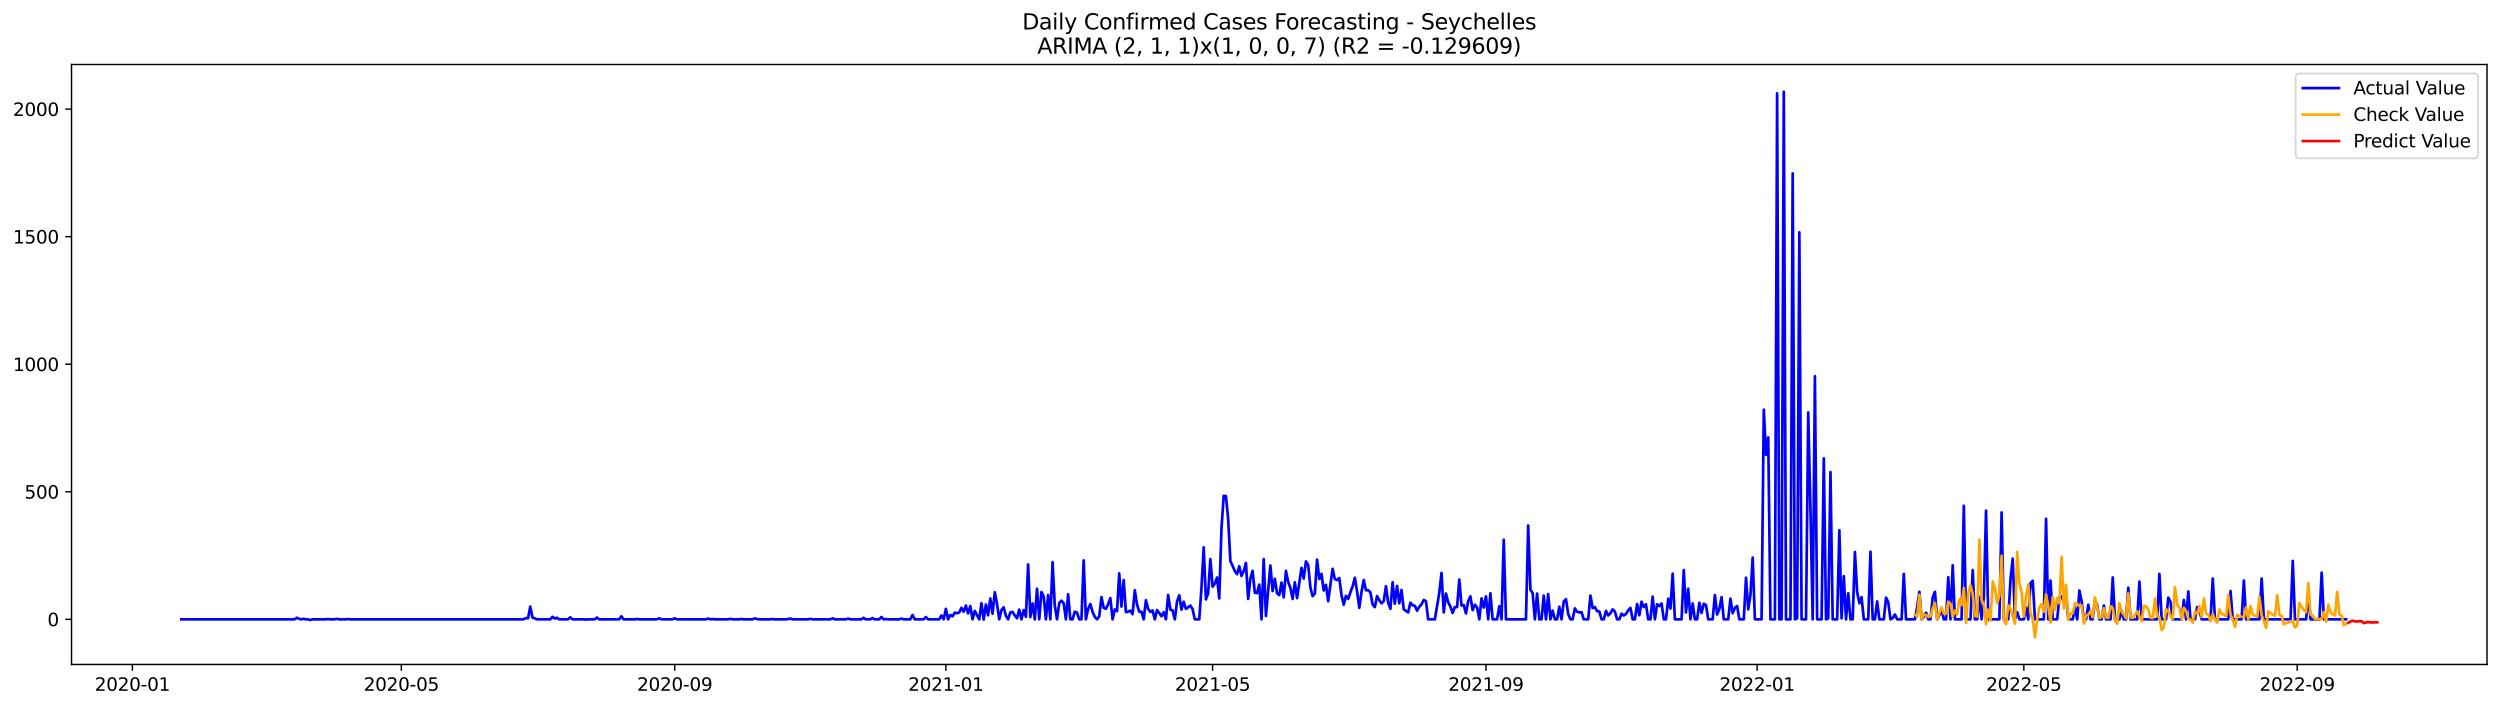 <?xml version="1.0" encoding="utf-8" standalone="no"?>
<!DOCTYPE svg PUBLIC "-//W3C//DTD SVG 1.1//EN"
  "http://www.w3.org/Graphics/SVG/1.1/DTD/svg11.dtd">
<svg xmlns:xlink="http://www.w3.org/1999/xlink" width="1386.05pt" height="392.274pt" viewBox="0 0 1386.05 392.274" xmlns="http://www.w3.org/2000/svg" version="1.1">
 <defs>
  <style type="text/css">*{stroke-linejoin: round; stroke-linecap: butt}</style>
 </defs>
 <g id="figure_1">
  <g id="patch_1">
   <path d="M 0 392.274 
L 1386.05 392.274 
L 1386.05 0 
L 0 0 
z
" style="fill: #ffffff"/>
  </g>
  <g id="axes_1">
   <g id="patch_2">
    <path d="M 39.65 368.396 
L 1378.85 368.396 
L 1378.85 35.755 
L 39.65 35.755 
z
" style="fill: #ffffff"/>
   </g>
   <g id="matplotlib.axis_1">
    <g id="xtick_1">
     <g id="line2d_1">
      <defs>
       <path id="m74f58ee6ff" d="M 0 0 
L 0 3.5 
" style="stroke: #000000; stroke-width: 0.8"/>
      </defs>
      <g>
       <use xlink:href="#m74f58ee6ff" x="73.413" y="368.396" style="stroke: #000000; stroke-width: 0.8"/>
      </g>
     </g>
     <g id="text_1">
      <!-- 2020-01 -->
      <g transform="translate(52.522 382.994)scale(0.1 -0.1)">
       <defs>
        <path id="DejaVuSans-32" d="M 1228 531 
L 3431 531 
L 3431 0 
L 469 0 
L 469 531 
Q 828 903 1448 1529 
Q 2069 2156 2228 2338 
Q 2531 2678 2651 2914 
Q 2772 3150 2772 3378 
Q 2772 3750 2511 3984 
Q 2250 4219 1831 4219 
Q 1534 4219 1204 4116 
Q 875 4013 500 3803 
L 500 4441 
Q 881 4594 1212 4672 
Q 1544 4750 1819 4750 
Q 2544 4750 2975 4387 
Q 3406 4025 3406 3419 
Q 3406 3131 3298 2873 
Q 3191 2616 2906 2266 
Q 2828 2175 2409 1742 
Q 1991 1309 1228 531 
z
" transform="scale(0.016)"/>
        <path id="DejaVuSans-30" d="M 2034 4250 
Q 1547 4250 1301 3770 
Q 1056 3291 1056 2328 
Q 1056 1369 1301 889 
Q 1547 409 2034 409 
Q 2525 409 2770 889 
Q 3016 1369 3016 2328 
Q 3016 3291 2770 3770 
Q 2525 4250 2034 4250 
z
M 2034 4750 
Q 2819 4750 3233 4129 
Q 3647 3509 3647 2328 
Q 3647 1150 3233 529 
Q 2819 -91 2034 -91 
Q 1250 -91 836 529 
Q 422 1150 422 2328 
Q 422 3509 836 4129 
Q 1250 4750 2034 4750 
z
" transform="scale(0.016)"/>
        <path id="DejaVuSans-2d" d="M 313 2009 
L 1997 2009 
L 1997 1497 
L 313 1497 
L 313 2009 
z
" transform="scale(0.016)"/>
        <path id="DejaVuSans-31" d="M 794 531 
L 1825 531 
L 1825 4091 
L 703 3866 
L 703 4441 
L 1819 4666 
L 2450 4666 
L 2450 531 
L 3481 531 
L 3481 0 
L 794 0 
L 794 531 
z
" transform="scale(0.016)"/>
       </defs>
       <use xlink:href="#DejaVuSans-32"/>
       <use xlink:href="#DejaVuSans-30" x="63.623"/>
       <use xlink:href="#DejaVuSans-32" x="127.246"/>
       <use xlink:href="#DejaVuSans-30" x="190.869"/>
       <use xlink:href="#DejaVuSans-2d" x="254.492"/>
       <use xlink:href="#DejaVuSans-30" x="290.576"/>
       <use xlink:href="#DejaVuSans-31" x="354.199"/>
      </g>
     </g>
    </g>
    <g id="xtick_2">
     <g id="line2d_2">
      <g>
       <use xlink:href="#m74f58ee6ff" x="222.515" y="368.396" style="stroke: #000000; stroke-width: 0.8"/>
      </g>
     </g>
     <g id="text_2">
      <!-- 2020-05 -->
      <g transform="translate(201.623 382.994)scale(0.1 -0.1)">
       <defs>
        <path id="DejaVuSans-35" d="M 691 4666 
L 3169 4666 
L 3169 4134 
L 1269 4134 
L 1269 2991 
Q 1406 3038 1543 3061 
Q 1681 3084 1819 3084 
Q 2600 3084 3056 2656 
Q 3513 2228 3513 1497 
Q 3513 744 3044 326 
Q 2575 -91 1722 -91 
Q 1428 -91 1123 -41 
Q 819 9 494 109 
L 494 744 
Q 775 591 1075 516 
Q 1375 441 1709 441 
Q 2250 441 2565 725 
Q 2881 1009 2881 1497 
Q 2881 1984 2565 2268 
Q 2250 2553 1709 2553 
Q 1456 2553 1204 2497 
Q 953 2441 691 2322 
L 691 4666 
z
" transform="scale(0.016)"/>
       </defs>
       <use xlink:href="#DejaVuSans-32"/>
       <use xlink:href="#DejaVuSans-30" x="63.623"/>
       <use xlink:href="#DejaVuSans-32" x="127.246"/>
       <use xlink:href="#DejaVuSans-30" x="190.869"/>
       <use xlink:href="#DejaVuSans-2d" x="254.492"/>
       <use xlink:href="#DejaVuSans-30" x="290.576"/>
       <use xlink:href="#DejaVuSans-35" x="354.199"/>
      </g>
     </g>
    </g>
    <g id="xtick_3">
     <g id="line2d_3">
      <g>
       <use xlink:href="#m74f58ee6ff" x="374.08" y="368.396" style="stroke: #000000; stroke-width: 0.8"/>
      </g>
     </g>
     <g id="text_3">
      <!-- 2020-09 -->
      <g transform="translate(353.189 382.994)scale(0.1 -0.1)">
       <defs>
        <path id="DejaVuSans-39" d="M 703 97 
L 703 672 
Q 941 559 1184 500 
Q 1428 441 1663 441 
Q 2288 441 2617 861 
Q 2947 1281 2994 2138 
Q 2813 1869 2534 1725 
Q 2256 1581 1919 1581 
Q 1219 1581 811 2004 
Q 403 2428 403 3163 
Q 403 3881 828 4315 
Q 1253 4750 1959 4750 
Q 2769 4750 3195 4129 
Q 3622 3509 3622 2328 
Q 3622 1225 3098 567 
Q 2575 -91 1691 -91 
Q 1453 -91 1209 -44 
Q 966 3 703 97 
z
M 1959 2075 
Q 2384 2075 2632 2365 
Q 2881 2656 2881 3163 
Q 2881 3666 2632 3958 
Q 2384 4250 1959 4250 
Q 1534 4250 1286 3958 
Q 1038 3666 1038 3163 
Q 1038 2656 1286 2365 
Q 1534 2075 1959 2075 
z
" transform="scale(0.016)"/>
       </defs>
       <use xlink:href="#DejaVuSans-32"/>
       <use xlink:href="#DejaVuSans-30" x="63.623"/>
       <use xlink:href="#DejaVuSans-32" x="127.246"/>
       <use xlink:href="#DejaVuSans-30" x="190.869"/>
       <use xlink:href="#DejaVuSans-2d" x="254.492"/>
       <use xlink:href="#DejaVuSans-30" x="290.576"/>
       <use xlink:href="#DejaVuSans-39" x="354.199"/>
      </g>
     </g>
    </g>
    <g id="xtick_4">
     <g id="line2d_4">
      <g>
       <use xlink:href="#m74f58ee6ff" x="524.414" y="368.396" style="stroke: #000000; stroke-width: 0.8"/>
      </g>
     </g>
     <g id="text_4">
      <!-- 2021-01 -->
      <g transform="translate(503.522 382.994)scale(0.1 -0.1)">
       <use xlink:href="#DejaVuSans-32"/>
       <use xlink:href="#DejaVuSans-30" x="63.623"/>
       <use xlink:href="#DejaVuSans-32" x="127.246"/>
       <use xlink:href="#DejaVuSans-31" x="190.869"/>
       <use xlink:href="#DejaVuSans-2d" x="254.492"/>
       <use xlink:href="#DejaVuSans-30" x="290.576"/>
       <use xlink:href="#DejaVuSans-31" x="354.199"/>
      </g>
     </g>
    </g>
    <g id="xtick_5">
     <g id="line2d_5">
      <g>
       <use xlink:href="#m74f58ee6ff" x="672.283" y="368.396" style="stroke: #000000; stroke-width: 0.8"/>
      </g>
     </g>
     <g id="text_5">
      <!-- 2021-05 -->
      <g transform="translate(651.391 382.994)scale(0.1 -0.1)">
       <use xlink:href="#DejaVuSans-32"/>
       <use xlink:href="#DejaVuSans-30" x="63.623"/>
       <use xlink:href="#DejaVuSans-32" x="127.246"/>
       <use xlink:href="#DejaVuSans-31" x="190.869"/>
       <use xlink:href="#DejaVuSans-2d" x="254.492"/>
       <use xlink:href="#DejaVuSans-30" x="290.576"/>
       <use xlink:href="#DejaVuSans-35" x="354.199"/>
      </g>
     </g>
    </g>
    <g id="xtick_6">
     <g id="line2d_6">
      <g>
       <use xlink:href="#m74f58ee6ff" x="823.848" y="368.396" style="stroke: #000000; stroke-width: 0.8"/>
      </g>
     </g>
     <g id="text_6">
      <!-- 2021-09 -->
      <g transform="translate(802.957 382.994)scale(0.1 -0.1)">
       <use xlink:href="#DejaVuSans-32"/>
       <use xlink:href="#DejaVuSans-30" x="63.623"/>
       <use xlink:href="#DejaVuSans-32" x="127.246"/>
       <use xlink:href="#DejaVuSans-31" x="190.869"/>
       <use xlink:href="#DejaVuSans-2d" x="254.492"/>
       <use xlink:href="#DejaVuSans-30" x="290.576"/>
       <use xlink:href="#DejaVuSans-39" x="354.199"/>
      </g>
     </g>
    </g>
    <g id="xtick_7">
     <g id="line2d_7">
      <g>
       <use xlink:href="#m74f58ee6ff" x="974.182" y="368.396" style="stroke: #000000; stroke-width: 0.8"/>
      </g>
     </g>
     <g id="text_7">
      <!-- 2022-01 -->
      <g transform="translate(953.291 382.994)scale(0.1 -0.1)">
       <use xlink:href="#DejaVuSans-32"/>
       <use xlink:href="#DejaVuSans-30" x="63.623"/>
       <use xlink:href="#DejaVuSans-32" x="127.246"/>
       <use xlink:href="#DejaVuSans-32" x="190.869"/>
       <use xlink:href="#DejaVuSans-2d" x="254.492"/>
       <use xlink:href="#DejaVuSans-30" x="290.576"/>
       <use xlink:href="#DejaVuSans-31" x="354.199"/>
      </g>
     </g>
    </g>
    <g id="xtick_8">
     <g id="line2d_8">
      <g>
       <use xlink:href="#m74f58ee6ff" x="1122.051" y="368.396" style="stroke: #000000; stroke-width: 0.8"/>
      </g>
     </g>
     <g id="text_8">
      <!-- 2022-05 -->
      <g transform="translate(1101.159 382.994)scale(0.1 -0.1)">
       <use xlink:href="#DejaVuSans-32"/>
       <use xlink:href="#DejaVuSans-30" x="63.623"/>
       <use xlink:href="#DejaVuSans-32" x="127.246"/>
       <use xlink:href="#DejaVuSans-32" x="190.869"/>
       <use xlink:href="#DejaVuSans-2d" x="254.492"/>
       <use xlink:href="#DejaVuSans-30" x="290.576"/>
       <use xlink:href="#DejaVuSans-35" x="354.199"/>
      </g>
     </g>
    </g>
    <g id="xtick_9">
     <g id="line2d_9">
      <g>
       <use xlink:href="#m74f58ee6ff" x="1273.617" y="368.396" style="stroke: #000000; stroke-width: 0.8"/>
      </g>
     </g>
     <g id="text_9">
      <!-- 2022-09 -->
      <g transform="translate(1252.725 382.994)scale(0.1 -0.1)">
       <use xlink:href="#DejaVuSans-32"/>
       <use xlink:href="#DejaVuSans-30" x="63.623"/>
       <use xlink:href="#DejaVuSans-32" x="127.246"/>
       <use xlink:href="#DejaVuSans-32" x="190.869"/>
       <use xlink:href="#DejaVuSans-2d" x="254.492"/>
       <use xlink:href="#DejaVuSans-30" x="290.576"/>
       <use xlink:href="#DejaVuSans-39" x="354.199"/>
      </g>
     </g>
    </g>
   </g>
   <g id="matplotlib.axis_2">
    <g id="ytick_1">
     <g id="line2d_10">
      <defs>
       <path id="mcaf161ff73" d="M 0 0 
L -3.5 0 
" style="stroke: #000000; stroke-width: 0.8"/>
      </defs>
      <g>
       <use xlink:href="#mcaf161ff73" x="39.65" y="343.364" style="stroke: #000000; stroke-width: 0.8"/>
      </g>
     </g>
     <g id="text_10">
      <!-- 0 -->
      <g transform="translate(26.288 347.163)scale(0.1 -0.1)">
       <use xlink:href="#DejaVuSans-30"/>
      </g>
     </g>
    </g>
    <g id="ytick_2">
     <g id="line2d_11">
      <g>
       <use xlink:href="#mcaf161ff73" x="39.65" y="272.646" style="stroke: #000000; stroke-width: 0.8"/>
      </g>
     </g>
     <g id="text_11">
      <!-- 500 -->
      <g transform="translate(13.562 276.445)scale(0.1 -0.1)">
       <use xlink:href="#DejaVuSans-35"/>
       <use xlink:href="#DejaVuSans-30" x="63.623"/>
       <use xlink:href="#DejaVuSans-30" x="127.246"/>
      </g>
     </g>
    </g>
    <g id="ytick_3">
     <g id="line2d_12">
      <g>
       <use xlink:href="#mcaf161ff73" x="39.65" y="201.928" style="stroke: #000000; stroke-width: 0.8"/>
      </g>
     </g>
     <g id="text_12">
      <!-- 1000 -->
      <g transform="translate(7.2 205.728)scale(0.1 -0.1)">
       <use xlink:href="#DejaVuSans-31"/>
       <use xlink:href="#DejaVuSans-30" x="63.623"/>
       <use xlink:href="#DejaVuSans-30" x="127.246"/>
       <use xlink:href="#DejaVuSans-30" x="190.869"/>
      </g>
     </g>
    </g>
    <g id="ytick_4">
     <g id="line2d_13">
      <g>
       <use xlink:href="#mcaf161ff73" x="39.65" y="131.211" style="stroke: #000000; stroke-width: 0.8"/>
      </g>
     </g>
     <g id="text_13">
      <!-- 1500 -->
      <g transform="translate(7.2 135.01)scale(0.1 -0.1)">
       <use xlink:href="#DejaVuSans-31"/>
       <use xlink:href="#DejaVuSans-35" x="63.623"/>
       <use xlink:href="#DejaVuSans-30" x="127.246"/>
       <use xlink:href="#DejaVuSans-30" x="190.869"/>
      </g>
     </g>
    </g>
    <g id="ytick_5">
     <g id="line2d_14">
      <g>
       <use xlink:href="#mcaf161ff73" x="39.65" y="60.493" style="stroke: #000000; stroke-width: 0.8"/>
      </g>
     </g>
     <g id="text_14">
      <!-- 2000 -->
      <g transform="translate(7.2 64.292)scale(0.1 -0.1)">
       <use xlink:href="#DejaVuSans-32"/>
       <use xlink:href="#DejaVuSans-30" x="63.623"/>
       <use xlink:href="#DejaVuSans-30" x="127.246"/>
       <use xlink:href="#DejaVuSans-30" x="190.869"/>
      </g>
     </g>
    </g>
   </g>
   <g id="line2d_15">
    <path d="M 100.523 343.364 
L 163.367 343.364 
L 164.599 342.515 
L 165.832 343.081 
L 167.064 343.364 
L 168.296 343.081 
L 169.528 343.364 
L 170.76 343.364 
L 171.993 343.788 
L 173.225 343.364 
L 180.618 343.364 
L 181.851 343.222 
L 183.083 343.364 
L 185.547 343.364 
L 186.78 343.081 
L 188.012 343.364 
L 191.709 343.364 
L 192.941 343.222 
L 194.173 343.364 
L 290.288 343.364 
L 291.52 342.656 
L 292.752 342.798 
L 293.985 336.292 
L 295.217 342.374 
L 296.449 342.798 
L 297.681 343.364 
L 305.075 343.364 
L 306.307 341.949 
L 307.539 342.939 
L 308.772 342.515 
L 310.004 343.364 
L 314.933 343.364 
L 316.165 342.232 
L 317.397 343.364 
L 323.558 343.364 
L 324.791 343.505 
L 326.023 343.364 
L 329.72 343.364 
L 330.952 342.374 
L 332.184 343.364 
L 343.274 343.364 
L 344.507 341.666 
L 345.739 343.364 
L 351.9 343.364 
L 353.132 343.222 
L 354.364 343.364 
L 364.222 343.364 
L 365.455 342.798 
L 366.687 343.364 
L 372.848 343.364 
L 374.08 342.798 
L 375.313 343.364 
L 391.332 343.364 
L 392.564 342.939 
L 393.796 343.364 
L 395.028 343.222 
L 396.261 343.364 
L 403.654 343.364 
L 404.886 343.081 
L 406.119 343.364 
L 409.815 343.364 
L 411.048 343.222 
L 412.28 343.364 
L 417.209 343.364 
L 418.441 342.798 
L 419.673 343.222 
L 420.906 343.364 
L 427.067 343.364 
L 428.299 343.222 
L 429.531 343.364 
L 435.692 343.364 
L 436.925 343.222 
L 438.157 342.939 
L 439.389 343.364 
L 448.015 343.364 
L 449.247 343.081 
L 450.479 343.364 
L 460.337 343.364 
L 461.569 342.798 
L 462.802 343.364 
L 468.963 343.364 
L 470.195 342.939 
L 471.427 343.364 
L 477.589 343.364 
L 478.821 342.515 
L 480.053 343.364 
L 482.518 343.364 
L 483.75 342.656 
L 484.982 343.364 
L 487.447 343.364 
L 488.679 342.091 
L 489.911 343.364 
L 491.143 343.222 
L 492.376 343.364 
L 498.537 343.364 
L 499.769 342.939 
L 501.001 343.364 
L 504.698 343.364 
L 505.93 340.959 
L 507.162 343.364 
L 512.091 343.364 
L 513.324 342.091 
L 514.556 343.364 
L 520.717 343.364 
L 521.949 341.242 
L 523.182 343.364 
L 524.414 337.565 
L 525.646 343.364 
L 526.878 340.959 
L 528.111 341.666 
L 529.343 339.686 
L 530.575 339.969 
L 531.807 339.545 
L 533.039 336.999 
L 534.272 339.121 
L 535.504 335.726 
L 536.736 340.111 
L 537.968 336.009 
L 539.201 343.364 
L 540.433 338.696 
L 542.897 343.364 
L 544.13 334.453 
L 545.362 343.505 
L 546.594 335.16 
L 547.826 341.101 
L 549.059 331.766 
L 550.291 340.252 
L 551.523 328.371 
L 552.755 334.736 
L 553.988 343.364 
L 555.22 338.272 
L 556.452 336.716 
L 557.684 341.384 
L 558.917 343.364 
L 560.149 339.545 
L 561.381 339.262 
L 562.613 341.242 
L 563.846 342.798 
L 565.078 337.989 
L 566.31 343.364 
L 567.542 338.272 
L 568.774 341.949 
L 570.007 312.955 
L 571.239 342.091 
L 572.471 334.595 
L 573.703 343.364 
L 574.936 326.391 
L 576.168 343.364 
L 577.4 328.23 
L 578.632 330.634 
L 579.865 343.364 
L 581.097 329.927 
L 582.329 343.364 
L 583.561 311.682 
L 584.794 335.868 
L 586.026 343.364 
L 587.258 334.312 
L 588.49 333.039 
L 589.723 334.453 
L 590.955 343.364 
L 592.187 329.503 
L 593.419 343.364 
L 594.652 343.364 
L 595.884 339.121 
L 597.116 339.686 
L 598.348 343.364 
L 599.581 343.364 
L 600.813 310.692 
L 602.045 343.364 
L 603.277 337.565 
L 604.509 334.877 
L 605.742 339.262 
L 606.974 341.949 
L 608.206 343.364 
L 609.438 341.808 
L 610.671 331.059 
L 611.903 336.999 
L 613.135 337.565 
L 614.367 335.019 
L 615.6 331.624 
L 616.832 343.364 
L 618.064 337.848 
L 619.296 338.838 
L 620.529 317.905 
L 621.761 336.292 
L 622.993 321.583 
L 624.225 339.403 
L 625.458 339.121 
L 626.69 338.555 
L 627.922 340.535 
L 629.154 327.24 
L 630.387 335.16 
L 631.619 339.121 
L 632.851 339.121 
L 634.083 343.364 
L 635.316 332.756 
L 636.548 337.565 
L 637.78 339.262 
L 639.012 338.413 
L 640.244 343.364 
L 641.477 338.272 
L 642.709 339.828 
L 643.941 341.666 
L 645.173 339.403 
L 646.406 343.364 
L 647.638 329.927 
L 648.87 337.989 
L 650.102 338.413 
L 651.335 343.364 
L 652.567 333.463 
L 653.799 330.069 
L 655.031 337.989 
L 656.264 333.605 
L 657.496 337.565 
L 658.728 336.716 
L 659.96 335.726 
L 661.193 337.706 
L 662.425 343.364 
L 664.889 343.364 
L 666.122 325.826 
L 667.354 303.479 
L 668.586 332.332 
L 669.818 328.937 
L 671.051 309.985 
L 672.283 325.26 
L 673.515 323.563 
L 674.747 320.168 
L 675.979 331.766 
L 677.212 293.013 
L 678.444 274.909 
L 679.676 275.05 
L 680.908 287.638 
L 682.141 311.116 
L 683.373 313.662 
L 684.605 316.632 
L 685.837 318.33 
L 687.07 313.945 
L 688.302 319.32 
L 689.534 316.632 
L 690.766 312.106 
L 691.999 332.049 
L 693.231 320.875 
L 694.463 316.491 
L 695.695 328.654 
L 696.928 328.796 
L 698.16 324.128 
L 699.392 343.364 
L 700.624 309.985 
L 701.857 341.525 
L 704.321 313.521 
L 705.553 327.664 
L 706.786 320.875 
L 708.018 328.937 
L 709.25 329.927 
L 710.482 322.997 
L 711.714 331.2 
L 712.947 316.491 
L 714.179 322.573 
L 715.411 325.967 
L 716.643 332.049 
L 717.876 322.855 
L 719.108 331.624 
L 721.572 314.794 
L 722.805 320.734 
L 724.037 311.258 
L 725.269 313.096 
L 726.501 325.684 
L 727.734 330.493 
L 728.966 329.079 
L 730.198 310.268 
L 731.43 321.017 
L 732.663 318.188 
L 733.895 327.381 
L 735.127 324.27 
L 736.359 333.322 
L 738.824 315.359 
L 740.056 321.017 
L 741.288 321.583 
L 742.521 320.451 
L 743.753 329.927 
L 744.985 335.302 
L 746.217 330.352 
L 747.449 332.049 
L 748.682 328.371 
L 749.914 325.118 
L 751.146 320.31 
L 752.378 327.806 
L 753.611 336.999 
L 754.843 328.23 
L 756.075 321.583 
L 757.307 327.24 
L 758.54 327.24 
L 759.772 328.371 
L 761.004 335.16 
L 762.236 336.575 
L 763.469 330.493 
L 764.701 332.756 
L 765.933 334.453 
L 767.165 333.322 
L 768.398 324.977 
L 769.63 334.17 
L 770.862 337.565 
L 772.094 322.855 
L 773.327 334.736 
L 774.559 324.836 
L 775.791 334.453 
L 777.023 327.099 
L 778.256 337.848 
L 780.72 339.545 
L 781.952 334.17 
L 783.184 335.585 
L 784.417 335.868 
L 785.649 338.555 
L 786.881 336.433 
L 788.113 335.019 
L 789.346 332.615 
L 790.578 333.322 
L 791.81 343.364 
L 795.507 343.364 
L 797.971 328.654 
L 799.204 317.622 
L 800.436 339.545 
L 801.668 329.079 
L 802.9 333.887 
L 804.133 336.292 
L 805.365 339.828 
L 806.597 336.575 
L 807.829 336.575 
L 809.062 321.3 
L 810.294 335.726 
L 811.526 335.443 
L 812.758 340.111 
L 813.991 333.322 
L 815.223 330.634 
L 816.455 338.272 
L 817.687 335.302 
L 818.919 336.716 
L 820.152 343.364 
L 821.384 331.766 
L 822.616 336.858 
L 823.848 330.634 
L 825.081 343.364 
L 826.313 328.937 
L 827.545 343.364 
L 830.01 343.364 
L 831.242 336.15 
L 832.474 343.364 
L 833.706 299.236 
L 834.939 343.364 
L 846.029 343.364 
L 847.261 291.315 
L 848.493 326.957 
L 849.726 328.796 
L 850.958 343.364 
L 852.19 329.079 
L 853.422 343.364 
L 854.654 343.364 
L 855.887 330.21 
L 857.119 343.364 
L 858.351 329.362 
L 859.583 343.364 
L 860.816 338.555 
L 862.048 343.364 
L 863.28 343.364 
L 864.512 336.433 
L 865.745 343.364 
L 866.977 333.463 
L 868.209 332.19 
L 869.441 340.393 
L 870.674 343.364 
L 871.906 343.364 
L 873.138 337.282 
L 874.37 339.121 
L 875.603 339.545 
L 876.835 339.403 
L 878.067 343.364 
L 880.532 343.364 
L 881.764 330.21 
L 882.996 337.14 
L 884.228 336.575 
L 885.461 338.838 
L 886.693 338.979 
L 887.925 343.364 
L 889.157 343.364 
L 890.389 338.696 
L 891.622 341.242 
L 892.854 339.969 
L 894.086 337.848 
L 895.318 339.121 
L 896.551 343.364 
L 897.783 343.364 
L 899.015 340.252 
L 900.247 341.242 
L 901.48 340.393 
L 902.712 338.413 
L 903.944 336.999 
L 905.176 343.364 
L 906.409 343.364 
L 907.641 334.877 
L 908.873 341.101 
L 910.105 333.605 
L 911.338 336.575 
L 912.57 335.019 
L 913.802 343.364 
L 915.034 343.364 
L 916.267 330.776 
L 917.499 343.364 
L 918.731 335.019 
L 919.963 336.009 
L 921.196 334.595 
L 922.428 343.364 
L 923.66 343.364 
L 924.892 331.907 
L 926.124 337.423 
L 927.357 318.047 
L 928.589 343.364 
L 932.286 343.364 
L 933.518 316.067 
L 934.75 339.545 
L 935.982 326.391 
L 937.215 343.364 
L 938.447 334.595 
L 939.679 343.364 
L 940.911 343.364 
L 942.144 334.17 
L 943.376 339.828 
L 944.608 334.736 
L 945.84 335.443 
L 947.073 343.364 
L 949.537 343.364 
L 950.769 329.927 
L 952.002 340.676 
L 953.234 337.706 
L 954.466 331.059 
L 955.698 343.364 
L 958.163 343.364 
L 959.395 331.907 
L 960.627 339.969 
L 961.859 336.999 
L 963.092 336.009 
L 964.324 343.364 
L 966.788 343.364 
L 968.021 320.31 
L 969.253 337.848 
L 970.485 329.927 
L 971.717 309.136 
L 972.95 343.364 
L 976.646 343.364 
L 977.879 227.104 
L 979.111 252.138 
L 980.343 242.52 
L 981.575 343.364 
L 984.04 343.364 
L 985.272 51.724 
L 986.504 343.364 
L 987.737 343.364 
L 988.969 50.876 
L 990.201 343.364 
L 992.666 343.364 
L 993.898 96.135 
L 995.13 343.364 
L 996.362 342.798 
L 997.594 128.806 
L 998.827 343.364 
L 1001.291 343.364 
L 1002.523 228.66 
L 1003.756 282.829 
L 1004.988 343.364 
L 1006.22 208.576 
L 1007.452 343.364 
L 1009.917 343.364 
L 1011.149 254.118 
L 1012.381 343.364 
L 1013.614 342.798 
L 1014.846 261.755 
L 1016.078 343.364 
L 1018.543 343.364 
L 1019.775 294.003 
L 1021.007 342.798 
L 1022.239 319.461 
L 1023.472 343.364 
L 1024.704 328.937 
L 1025.936 343.364 
L 1027.168 343.364 
L 1028.401 306.025 
L 1029.633 328.23 
L 1030.865 334.453 
L 1032.097 331.059 
L 1033.329 343.364 
L 1035.794 343.364 
L 1037.026 305.883 
L 1038.258 343.364 
L 1039.491 343.364 
L 1040.723 333.463 
L 1041.955 343.364 
L 1044.42 343.364 
L 1045.652 331.342 
L 1046.884 333.887 
L 1048.116 343.364 
L 1049.349 342.656 
L 1050.581 340.676 
L 1051.813 343.364 
L 1054.278 343.364 
L 1055.51 318.188 
L 1056.742 343.364 
L 1061.671 343.364 
L 1062.903 336.575 
L 1064.136 328.089 
L 1065.368 343.364 
L 1066.6 341.949 
L 1067.832 339.686 
L 1069.065 343.364 
L 1070.297 343.364 
L 1071.529 331.2 
L 1072.761 328.089 
L 1073.993 343.364 
L 1076.458 338.413 
L 1077.69 343.364 
L 1078.922 343.364 
L 1080.155 320.027 
L 1081.387 343.364 
L 1082.619 313.379 
L 1083.851 343.364 
L 1087.548 343.364 
L 1088.78 280.425 
L 1090.013 343.364 
L 1092.477 343.364 
L 1093.709 316.067 
L 1094.942 343.364 
L 1096.174 343.364 
L 1097.406 330.917 
L 1098.638 343.364 
L 1099.871 331.059 
L 1101.103 283.112 
L 1102.335 343.364 
L 1108.496 343.364 
L 1109.728 284.102 
L 1110.961 343.364 
L 1113.425 343.364 
L 1114.657 321.158 
L 1115.89 309.702 
L 1117.122 343.364 
L 1118.354 339.403 
L 1119.586 343.364 
L 1122.051 343.364 
L 1123.283 336.858 
L 1124.515 343.364 
L 1125.748 323.28 
L 1126.98 322.007 
L 1128.212 343.364 
L 1133.141 343.364 
L 1134.373 287.638 
L 1135.606 343.364 
L 1136.838 321.865 
L 1138.07 343.364 
L 1140.535 343.364 
L 1141.767 331.2 
L 1142.999 330.634 
L 1144.231 333.605 
L 1145.463 329.644 
L 1146.696 343.364 
L 1149.16 343.364 
L 1150.392 336.716 
L 1151.625 343.364 
L 1152.857 327.381 
L 1154.089 333.463 
L 1155.321 343.364 
L 1156.554 343.364 
L 1157.786 335.302 
L 1159.018 343.364 
L 1160.25 343.364 
L 1161.483 333.039 
L 1162.715 335.443 
L 1163.947 343.364 
L 1165.179 343.364 
L 1166.412 335.726 
L 1167.644 343.364 
L 1170.108 343.364 
L 1171.341 320.168 
L 1172.573 343.364 
L 1175.037 343.364 
L 1176.27 338.555 
L 1177.502 343.364 
L 1178.734 343.364 
L 1179.966 325.826 
L 1181.198 343.364 
L 1184.895 343.364 
L 1186.127 322.431 
L 1187.36 343.364 
L 1195.985 343.364 
L 1197.218 318.188 
L 1198.45 343.364 
L 1200.914 343.364 
L 1202.147 331.342 
L 1203.379 333.746 
L 1204.611 343.364 
L 1209.54 343.364 
L 1210.772 332.615 
L 1212.005 343.364 
L 1213.237 327.947 
L 1214.469 343.364 
L 1216.933 343.364 
L 1218.166 336.575 
L 1219.398 338.272 
L 1220.63 343.364 
L 1225.559 343.364 
L 1226.791 320.734 
L 1228.024 343.364 
L 1235.417 343.364 
L 1236.649 327.664 
L 1237.882 343.364 
L 1242.811 343.364 
L 1244.043 321.865 
L 1245.275 343.364 
L 1252.668 343.364 
L 1253.901 320.734 
L 1255.133 343.364 
L 1269.92 343.364 
L 1271.152 310.975 
L 1272.384 343.364 
L 1278.546 343.364 
L 1279.778 330.069 
L 1281.01 343.364 
L 1285.939 343.364 
L 1287.171 317.481 
L 1288.403 343.364 
L 1300.726 343.364 
L 1300.726 343.364 
" clip-path="url(#pf841763692)" style="fill: none; stroke: #0000ff; stroke-width: 1.5; stroke-linecap: square"/>
   </g>
   <g id="line2d_16">
    <path d="M 1061.671 340.699 
L 1062.903 341.851 
L 1064.136 329.739 
L 1065.368 343.32 
L 1066.6 340.9 
L 1067.832 340.945 
L 1069.065 341.957 
L 1070.297 341.788 
L 1071.529 337.277 
L 1072.761 334.411 
L 1073.993 343.512 
L 1075.226 339.652 
L 1076.458 336.804 
L 1077.69 340.211 
L 1078.922 340.328 
L 1080.155 333.575 
L 1081.387 334.724 
L 1082.619 341.961 
L 1083.851 338.406 
L 1085.084 340.704 
L 1086.316 332.3 
L 1087.548 335.464 
L 1088.78 326.011 
L 1090.013 345.431 
L 1091.245 329.069 
L 1092.477 324.558 
L 1093.709 329.133 
L 1094.942 341.411 
L 1096.174 341.854 
L 1097.406 299.285 
L 1098.638 332.687 
L 1099.871 335.298 
L 1101.103 346.097 
L 1102.335 338.048 
L 1103.567 344.094 
L 1104.8 322.386 
L 1106.032 326.054 
L 1107.264 334.456 
L 1108.496 330.136 
L 1109.728 308.09 
L 1110.961 343.908 
L 1112.193 346.065 
L 1113.425 335.574 
L 1114.657 337.461 
L 1117.122 345.828 
L 1118.354 306.017 
L 1119.586 323.519 
L 1120.819 328.359 
L 1122.051 341.749 
L 1123.283 330.437 
L 1124.515 324.09 
L 1125.748 340.143 
L 1126.98 343.053 
L 1128.212 353.276 
L 1129.444 343.669 
L 1130.677 336.704 
L 1131.909 334.889 
L 1133.141 339.141 
L 1134.373 329.583 
L 1135.606 336.168 
L 1136.838 345.079 
L 1138.07 331.035 
L 1139.302 338.024 
L 1140.535 331.63 
L 1141.767 334.473 
L 1142.999 308.673 
L 1144.231 337.382 
L 1145.463 324.305 
L 1146.696 343.728 
L 1147.928 340.147 
L 1149.16 340.072 
L 1150.392 334.459 
L 1151.625 334.792 
L 1152.857 336.028 
L 1154.089 335.656 
L 1155.321 345.701 
L 1156.554 341.255 
L 1157.786 340.812 
L 1159.018 338.865 
L 1160.25 342.193 
L 1161.483 331.174 
L 1163.947 342.631 
L 1165.179 342.126 
L 1166.412 337.21 
L 1167.644 342.315 
L 1168.876 342.565 
L 1170.108 336.105 
L 1171.341 337.179 
L 1172.573 344.061 
L 1173.805 345.817 
L 1175.037 334.395 
L 1176.27 339.149 
L 1177.502 340.735 
L 1178.734 342.806 
L 1179.966 328.996 
L 1181.198 342.359 
L 1182.431 342.597 
L 1183.663 340.883 
L 1184.895 338.949 
L 1187.36 344.501 
L 1188.592 335.864 
L 1189.824 336.123 
L 1191.056 337.888 
L 1192.289 342.521 
L 1193.521 342.725 
L 1194.753 331.847 
L 1195.985 341.713 
L 1197.218 342.125 
L 1198.45 349.302 
L 1199.682 347.834 
L 1200.914 337.748 
L 1202.147 339.109 
L 1203.379 341.539 
L 1204.611 343.087 
L 1205.843 325.575 
L 1207.076 334.955 
L 1208.308 337.008 
L 1209.54 343.293 
L 1210.772 336.974 
L 1212.005 338.768 
L 1213.237 343.127 
L 1214.469 343.407 
L 1215.701 345.192 
L 1216.933 339.236 
L 1218.166 340.236 
L 1219.398 336.119 
L 1220.63 342.092 
L 1221.862 331.848 
L 1223.095 340.054 
L 1224.327 340.865 
L 1225.559 344.377 
L 1226.791 340.553 
L 1228.024 343.479 
L 1229.256 345.151 
L 1230.488 337.907 
L 1231.72 340.189 
L 1232.953 340.959 
L 1234.185 341.541 
L 1235.417 330.056 
L 1236.649 340.929 
L 1237.882 343.36 
L 1239.114 347.609 
L 1240.346 340.966 
L 1241.578 341.547 
L 1244.043 342.321 
L 1245.275 336.801 
L 1246.507 343.674 
L 1247.74 335.92 
L 1248.972 340.683 
L 1250.204 341.332 
L 1251.436 341.825 
L 1252.668 330.867 
L 1253.901 341.161 
L 1255.133 344.342 
L 1256.365 348.132 
L 1257.597 338.883 
L 1258.83 339.969 
L 1260.062 340.792 
L 1261.294 341.415 
L 1262.526 329.96 
L 1263.759 340.856 
L 1264.991 341.477 
L 1266.223 346.2 
L 1267.455 345.513 
L 1268.688 344.992 
L 1271.152 344.298 
L 1272.384 347.842 
L 1273.617 346.721 
L 1274.849 334.324 
L 1276.081 336.515 
L 1277.313 338.174 
L 1278.546 339.432 
L 1279.778 323.314 
L 1281.01 340.667 
L 1282.242 341.325 
L 1283.475 343.169 
L 1287.171 343.279 
L 1288.403 339.305 
L 1289.636 344.753 
L 1290.868 335.168 
L 1292.1 339.66 
L 1293.332 340.558 
L 1294.565 341.238 
L 1295.797 328.111 
L 1297.029 340.555 
L 1298.261 341.251 
L 1299.494 346.642 
L 1300.726 345.847 
L 1300.726 345.847 
" clip-path="url(#pf841763692)" style="fill: none; stroke: #ffa500; stroke-width: 1.5; stroke-linecap: square"/>
   </g>
   <g id="line2d_17">
    <path d="M 1301.958 345.245 
L 1303.19 344.57 
L 1304.423 344.14 
L 1305.655 344.535 
L 1306.887 344.547 
L 1308.119 344.402 
L 1309.352 344.45 
L 1310.584 345.476 
L 1311.816 345.091 
L 1313.048 344.862 
L 1314.281 345.082 
L 1315.513 345.085 
L 1316.745 345.005 
L 1317.977 345.033 
" clip-path="url(#pf841763692)" style="fill: none; stroke: #ff0000; stroke-width: 1.5; stroke-linecap: square"/>
   </g>
   <g id="patch_3">
    <path d="M 39.65 368.396 
L 39.65 35.755 
" style="fill: none; stroke: #000000; stroke-width: 0.8; stroke-linejoin: miter; stroke-linecap: square"/>
   </g>
   <g id="patch_4">
    <path d="M 1378.85 368.396 
L 1378.85 35.755 
" style="fill: none; stroke: #000000; stroke-width: 0.8; stroke-linejoin: miter; stroke-linecap: square"/>
   </g>
   <g id="patch_5">
    <path d="M 39.65 368.396 
L 1378.85 368.396 
" style="fill: none; stroke: #000000; stroke-width: 0.8; stroke-linejoin: miter; stroke-linecap: square"/>
   </g>
   <g id="patch_6">
    <path d="M 39.65 35.755 
L 1378.85 35.755 
" style="fill: none; stroke: #000000; stroke-width: 0.8; stroke-linejoin: miter; stroke-linecap: square"/>
   </g>
   <g id="text_15">
    <!-- Daily Confirmed Cases Forecasting - Seychelles -->
    <g transform="translate(566.753 16.318)scale(0.12 -0.12)">
     <defs>
      <path id="DejaVuSans-44" d="M 1259 4147 
L 1259 519 
L 2022 519 
Q 2988 519 3436 956 
Q 3884 1394 3884 2338 
Q 3884 3275 3436 3711 
Q 2988 4147 2022 4147 
L 1259 4147 
z
M 628 4666 
L 1925 4666 
Q 3281 4666 3915 4102 
Q 4550 3538 4550 2338 
Q 4550 1131 3912 565 
Q 3275 0 1925 0 
L 628 0 
L 628 4666 
z
" transform="scale(0.016)"/>
      <path id="DejaVuSans-61" d="M 2194 1759 
Q 1497 1759 1228 1600 
Q 959 1441 959 1056 
Q 959 750 1161 570 
Q 1363 391 1709 391 
Q 2188 391 2477 730 
Q 2766 1069 2766 1631 
L 2766 1759 
L 2194 1759 
z
M 3341 1997 
L 3341 0 
L 2766 0 
L 2766 531 
Q 2569 213 2275 61 
Q 1981 -91 1556 -91 
Q 1019 -91 701 211 
Q 384 513 384 1019 
Q 384 1609 779 1909 
Q 1175 2209 1959 2209 
L 2766 2209 
L 2766 2266 
Q 2766 2663 2505 2880 
Q 2244 3097 1772 3097 
Q 1472 3097 1187 3025 
Q 903 2953 641 2809 
L 641 3341 
Q 956 3463 1253 3523 
Q 1550 3584 1831 3584 
Q 2591 3584 2966 3190 
Q 3341 2797 3341 1997 
z
" transform="scale(0.016)"/>
      <path id="DejaVuSans-69" d="M 603 3500 
L 1178 3500 
L 1178 0 
L 603 0 
L 603 3500 
z
M 603 4863 
L 1178 4863 
L 1178 4134 
L 603 4134 
L 603 4863 
z
" transform="scale(0.016)"/>
      <path id="DejaVuSans-6c" d="M 603 4863 
L 1178 4863 
L 1178 0 
L 603 0 
L 603 4863 
z
" transform="scale(0.016)"/>
      <path id="DejaVuSans-79" d="M 2059 -325 
Q 1816 -950 1584 -1140 
Q 1353 -1331 966 -1331 
L 506 -1331 
L 506 -850 
L 844 -850 
Q 1081 -850 1212 -737 
Q 1344 -625 1503 -206 
L 1606 56 
L 191 3500 
L 800 3500 
L 1894 763 
L 2988 3500 
L 3597 3500 
L 2059 -325 
z
" transform="scale(0.016)"/>
      <path id="DejaVuSans-20" transform="scale(0.016)"/>
      <path id="DejaVuSans-43" d="M 4122 4306 
L 4122 3641 
Q 3803 3938 3442 4084 
Q 3081 4231 2675 4231 
Q 1875 4231 1450 3742 
Q 1025 3253 1025 2328 
Q 1025 1406 1450 917 
Q 1875 428 2675 428 
Q 3081 428 3442 575 
Q 3803 722 4122 1019 
L 4122 359 
Q 3791 134 3420 21 
Q 3050 -91 2638 -91 
Q 1578 -91 968 557 
Q 359 1206 359 2328 
Q 359 3453 968 4101 
Q 1578 4750 2638 4750 
Q 3056 4750 3426 4639 
Q 3797 4528 4122 4306 
z
" transform="scale(0.016)"/>
      <path id="DejaVuSans-6f" d="M 1959 3097 
Q 1497 3097 1228 2736 
Q 959 2375 959 1747 
Q 959 1119 1226 758 
Q 1494 397 1959 397 
Q 2419 397 2687 759 
Q 2956 1122 2956 1747 
Q 2956 2369 2687 2733 
Q 2419 3097 1959 3097 
z
M 1959 3584 
Q 2709 3584 3137 3096 
Q 3566 2609 3566 1747 
Q 3566 888 3137 398 
Q 2709 -91 1959 -91 
Q 1206 -91 779 398 
Q 353 888 353 1747 
Q 353 2609 779 3096 
Q 1206 3584 1959 3584 
z
" transform="scale(0.016)"/>
      <path id="DejaVuSans-6e" d="M 3513 2113 
L 3513 0 
L 2938 0 
L 2938 2094 
Q 2938 2591 2744 2837 
Q 2550 3084 2163 3084 
Q 1697 3084 1428 2787 
Q 1159 2491 1159 1978 
L 1159 0 
L 581 0 
L 581 3500 
L 1159 3500 
L 1159 2956 
Q 1366 3272 1645 3428 
Q 1925 3584 2291 3584 
Q 2894 3584 3203 3211 
Q 3513 2838 3513 2113 
z
" transform="scale(0.016)"/>
      <path id="DejaVuSans-66" d="M 2375 4863 
L 2375 4384 
L 1825 4384 
Q 1516 4384 1395 4259 
Q 1275 4134 1275 3809 
L 1275 3500 
L 2222 3500 
L 2222 3053 
L 1275 3053 
L 1275 0 
L 697 0 
L 697 3053 
L 147 3053 
L 147 3500 
L 697 3500 
L 697 3744 
Q 697 4328 969 4595 
Q 1241 4863 1831 4863 
L 2375 4863 
z
" transform="scale(0.016)"/>
      <path id="DejaVuSans-72" d="M 2631 2963 
Q 2534 3019 2420 3045 
Q 2306 3072 2169 3072 
Q 1681 3072 1420 2755 
Q 1159 2438 1159 1844 
L 1159 0 
L 581 0 
L 581 3500 
L 1159 3500 
L 1159 2956 
Q 1341 3275 1631 3429 
Q 1922 3584 2338 3584 
Q 2397 3584 2469 3576 
Q 2541 3569 2628 3553 
L 2631 2963 
z
" transform="scale(0.016)"/>
      <path id="DejaVuSans-6d" d="M 3328 2828 
Q 3544 3216 3844 3400 
Q 4144 3584 4550 3584 
Q 5097 3584 5394 3201 
Q 5691 2819 5691 2113 
L 5691 0 
L 5113 0 
L 5113 2094 
Q 5113 2597 4934 2840 
Q 4756 3084 4391 3084 
Q 3944 3084 3684 2787 
Q 3425 2491 3425 1978 
L 3425 0 
L 2847 0 
L 2847 2094 
Q 2847 2600 2669 2842 
Q 2491 3084 2119 3084 
Q 1678 3084 1418 2786 
Q 1159 2488 1159 1978 
L 1159 0 
L 581 0 
L 581 3500 
L 1159 3500 
L 1159 2956 
Q 1356 3278 1631 3431 
Q 1906 3584 2284 3584 
Q 2666 3584 2933 3390 
Q 3200 3197 3328 2828 
z
" transform="scale(0.016)"/>
      <path id="DejaVuSans-65" d="M 3597 1894 
L 3597 1613 
L 953 1613 
Q 991 1019 1311 708 
Q 1631 397 2203 397 
Q 2534 397 2845 478 
Q 3156 559 3463 722 
L 3463 178 
Q 3153 47 2828 -22 
Q 2503 -91 2169 -91 
Q 1331 -91 842 396 
Q 353 884 353 1716 
Q 353 2575 817 3079 
Q 1281 3584 2069 3584 
Q 2775 3584 3186 3129 
Q 3597 2675 3597 1894 
z
M 3022 2063 
Q 3016 2534 2758 2815 
Q 2500 3097 2075 3097 
Q 1594 3097 1305 2825 
Q 1016 2553 972 2059 
L 3022 2063 
z
" transform="scale(0.016)"/>
      <path id="DejaVuSans-64" d="M 2906 2969 
L 2906 4863 
L 3481 4863 
L 3481 0 
L 2906 0 
L 2906 525 
Q 2725 213 2448 61 
Q 2172 -91 1784 -91 
Q 1150 -91 751 415 
Q 353 922 353 1747 
Q 353 2572 751 3078 
Q 1150 3584 1784 3584 
Q 2172 3584 2448 3432 
Q 2725 3281 2906 2969 
z
M 947 1747 
Q 947 1113 1208 752 
Q 1469 391 1925 391 
Q 2381 391 2643 752 
Q 2906 1113 2906 1747 
Q 2906 2381 2643 2742 
Q 2381 3103 1925 3103 
Q 1469 3103 1208 2742 
Q 947 2381 947 1747 
z
" transform="scale(0.016)"/>
      <path id="DejaVuSans-73" d="M 2834 3397 
L 2834 2853 
Q 2591 2978 2328 3040 
Q 2066 3103 1784 3103 
Q 1356 3103 1142 2972 
Q 928 2841 928 2578 
Q 928 2378 1081 2264 
Q 1234 2150 1697 2047 
L 1894 2003 
Q 2506 1872 2764 1633 
Q 3022 1394 3022 966 
Q 3022 478 2636 193 
Q 2250 -91 1575 -91 
Q 1294 -91 989 -36 
Q 684 19 347 128 
L 347 722 
Q 666 556 975 473 
Q 1284 391 1588 391 
Q 1994 391 2212 530 
Q 2431 669 2431 922 
Q 2431 1156 2273 1281 
Q 2116 1406 1581 1522 
L 1381 1569 
Q 847 1681 609 1914 
Q 372 2147 372 2553 
Q 372 3047 722 3315 
Q 1072 3584 1716 3584 
Q 2034 3584 2315 3537 
Q 2597 3491 2834 3397 
z
" transform="scale(0.016)"/>
      <path id="DejaVuSans-46" d="M 628 4666 
L 3309 4666 
L 3309 4134 
L 1259 4134 
L 1259 2759 
L 3109 2759 
L 3109 2228 
L 1259 2228 
L 1259 0 
L 628 0 
L 628 4666 
z
" transform="scale(0.016)"/>
      <path id="DejaVuSans-63" d="M 3122 3366 
L 3122 2828 
Q 2878 2963 2633 3030 
Q 2388 3097 2138 3097 
Q 1578 3097 1268 2742 
Q 959 2388 959 1747 
Q 959 1106 1268 751 
Q 1578 397 2138 397 
Q 2388 397 2633 464 
Q 2878 531 3122 666 
L 3122 134 
Q 2881 22 2623 -34 
Q 2366 -91 2075 -91 
Q 1284 -91 818 406 
Q 353 903 353 1747 
Q 353 2603 823 3093 
Q 1294 3584 2113 3584 
Q 2378 3584 2631 3529 
Q 2884 3475 3122 3366 
z
" transform="scale(0.016)"/>
      <path id="DejaVuSans-74" d="M 1172 4494 
L 1172 3500 
L 2356 3500 
L 2356 3053 
L 1172 3053 
L 1172 1153 
Q 1172 725 1289 603 
Q 1406 481 1766 481 
L 2356 481 
L 2356 0 
L 1766 0 
Q 1100 0 847 248 
Q 594 497 594 1153 
L 594 3053 
L 172 3053 
L 172 3500 
L 594 3500 
L 594 4494 
L 1172 4494 
z
" transform="scale(0.016)"/>
      <path id="DejaVuSans-67" d="M 2906 1791 
Q 2906 2416 2648 2759 
Q 2391 3103 1925 3103 
Q 1463 3103 1205 2759 
Q 947 2416 947 1791 
Q 947 1169 1205 825 
Q 1463 481 1925 481 
Q 2391 481 2648 825 
Q 2906 1169 2906 1791 
z
M 3481 434 
Q 3481 -459 3084 -895 
Q 2688 -1331 1869 -1331 
Q 1566 -1331 1297 -1286 
Q 1028 -1241 775 -1147 
L 775 -588 
Q 1028 -725 1275 -790 
Q 1522 -856 1778 -856 
Q 2344 -856 2625 -561 
Q 2906 -266 2906 331 
L 2906 616 
Q 2728 306 2450 153 
Q 2172 0 1784 0 
Q 1141 0 747 490 
Q 353 981 353 1791 
Q 353 2603 747 3093 
Q 1141 3584 1784 3584 
Q 2172 3584 2450 3431 
Q 2728 3278 2906 2969 
L 2906 3500 
L 3481 3500 
L 3481 434 
z
" transform="scale(0.016)"/>
      <path id="DejaVuSans-53" d="M 3425 4513 
L 3425 3897 
Q 3066 4069 2747 4153 
Q 2428 4238 2131 4238 
Q 1616 4238 1336 4038 
Q 1056 3838 1056 3469 
Q 1056 3159 1242 3001 
Q 1428 2844 1947 2747 
L 2328 2669 
Q 3034 2534 3370 2195 
Q 3706 1856 3706 1288 
Q 3706 609 3251 259 
Q 2797 -91 1919 -91 
Q 1588 -91 1214 -16 
Q 841 59 441 206 
L 441 856 
Q 825 641 1194 531 
Q 1563 422 1919 422 
Q 2459 422 2753 634 
Q 3047 847 3047 1241 
Q 3047 1584 2836 1778 
Q 2625 1972 2144 2069 
L 1759 2144 
Q 1053 2284 737 2584 
Q 422 2884 422 3419 
Q 422 4038 858 4394 
Q 1294 4750 2059 4750 
Q 2388 4750 2728 4690 
Q 3069 4631 3425 4513 
z
" transform="scale(0.016)"/>
      <path id="DejaVuSans-68" d="M 3513 2113 
L 3513 0 
L 2938 0 
L 2938 2094 
Q 2938 2591 2744 2837 
Q 2550 3084 2163 3084 
Q 1697 3084 1428 2787 
Q 1159 2491 1159 1978 
L 1159 0 
L 581 0 
L 581 4863 
L 1159 4863 
L 1159 2956 
Q 1366 3272 1645 3428 
Q 1925 3584 2291 3584 
Q 2894 3584 3203 3211 
Q 3513 2838 3513 2113 
z
" transform="scale(0.016)"/>
     </defs>
     <use xlink:href="#DejaVuSans-44"/>
     <use xlink:href="#DejaVuSans-61" x="77.002"/>
     <use xlink:href="#DejaVuSans-69" x="138.281"/>
     <use xlink:href="#DejaVuSans-6c" x="166.064"/>
     <use xlink:href="#DejaVuSans-79" x="193.848"/>
     <use xlink:href="#DejaVuSans-20" x="253.027"/>
     <use xlink:href="#DejaVuSans-43" x="284.814"/>
     <use xlink:href="#DejaVuSans-6f" x="354.639"/>
     <use xlink:href="#DejaVuSans-6e" x="415.82"/>
     <use xlink:href="#DejaVuSans-66" x="479.199"/>
     <use xlink:href="#DejaVuSans-69" x="514.404"/>
     <use xlink:href="#DejaVuSans-72" x="542.188"/>
     <use xlink:href="#DejaVuSans-6d" x="581.551"/>
     <use xlink:href="#DejaVuSans-65" x="678.963"/>
     <use xlink:href="#DejaVuSans-64" x="740.486"/>
     <use xlink:href="#DejaVuSans-20" x="803.963"/>
     <use xlink:href="#DejaVuSans-43" x="835.75"/>
     <use xlink:href="#DejaVuSans-61" x="905.574"/>
     <use xlink:href="#DejaVuSans-73" x="966.854"/>
     <use xlink:href="#DejaVuSans-65" x="1018.953"/>
     <use xlink:href="#DejaVuSans-73" x="1080.477"/>
     <use xlink:href="#DejaVuSans-20" x="1132.576"/>
     <use xlink:href="#DejaVuSans-46" x="1164.363"/>
     <use xlink:href="#DejaVuSans-6f" x="1218.258"/>
     <use xlink:href="#DejaVuSans-72" x="1279.439"/>
     <use xlink:href="#DejaVuSans-65" x="1318.303"/>
     <use xlink:href="#DejaVuSans-63" x="1379.826"/>
     <use xlink:href="#DejaVuSans-61" x="1434.807"/>
     <use xlink:href="#DejaVuSans-73" x="1496.086"/>
     <use xlink:href="#DejaVuSans-74" x="1548.186"/>
     <use xlink:href="#DejaVuSans-69" x="1587.395"/>
     <use xlink:href="#DejaVuSans-6e" x="1615.178"/>
     <use xlink:href="#DejaVuSans-67" x="1678.557"/>
     <use xlink:href="#DejaVuSans-20" x="1742.033"/>
     <use xlink:href="#DejaVuSans-2d" x="1773.82"/>
     <use xlink:href="#DejaVuSans-20" x="1809.904"/>
     <use xlink:href="#DejaVuSans-53" x="1841.691"/>
     <use xlink:href="#DejaVuSans-65" x="1905.168"/>
     <use xlink:href="#DejaVuSans-79" x="1966.691"/>
     <use xlink:href="#DejaVuSans-63" x="2025.871"/>
     <use xlink:href="#DejaVuSans-68" x="2080.852"/>
     <use xlink:href="#DejaVuSans-65" x="2144.23"/>
     <use xlink:href="#DejaVuSans-6c" x="2205.754"/>
     <use xlink:href="#DejaVuSans-6c" x="2233.537"/>
     <use xlink:href="#DejaVuSans-65" x="2261.32"/>
     <use xlink:href="#DejaVuSans-73" x="2322.844"/>
    </g>
    <!-- ARIMA (2, 1, 1)x(1, 0, 0, 7) (R2 = -0.129609) -->
    <g transform="translate(575.101 29.756)scale(0.12 -0.12)">
     <defs>
      <path id="DejaVuSans-41" d="M 2188 4044 
L 1331 1722 
L 3047 1722 
L 2188 4044 
z
M 1831 4666 
L 2547 4666 
L 4325 0 
L 3669 0 
L 3244 1197 
L 1141 1197 
L 716 0 
L 50 0 
L 1831 4666 
z
" transform="scale(0.016)"/>
      <path id="DejaVuSans-52" d="M 2841 2188 
Q 3044 2119 3236 1894 
Q 3428 1669 3622 1275 
L 4263 0 
L 3584 0 
L 2988 1197 
Q 2756 1666 2539 1819 
Q 2322 1972 1947 1972 
L 1259 1972 
L 1259 0 
L 628 0 
L 628 4666 
L 2053 4666 
Q 2853 4666 3247 4331 
Q 3641 3997 3641 3322 
Q 3641 2881 3436 2590 
Q 3231 2300 2841 2188 
z
M 1259 4147 
L 1259 2491 
L 2053 2491 
Q 2509 2491 2742 2702 
Q 2975 2913 2975 3322 
Q 2975 3731 2742 3939 
Q 2509 4147 2053 4147 
L 1259 4147 
z
" transform="scale(0.016)"/>
      <path id="DejaVuSans-49" d="M 628 4666 
L 1259 4666 
L 1259 0 
L 628 0 
L 628 4666 
z
" transform="scale(0.016)"/>
      <path id="DejaVuSans-4d" d="M 628 4666 
L 1569 4666 
L 2759 1491 
L 3956 4666 
L 4897 4666 
L 4897 0 
L 4281 0 
L 4281 4097 
L 3078 897 
L 2444 897 
L 1241 4097 
L 1241 0 
L 628 0 
L 628 4666 
z
" transform="scale(0.016)"/>
      <path id="DejaVuSans-28" d="M 1984 4856 
Q 1566 4138 1362 3434 
Q 1159 2731 1159 2009 
Q 1159 1288 1364 580 
Q 1569 -128 1984 -844 
L 1484 -844 
Q 1016 -109 783 600 
Q 550 1309 550 2009 
Q 550 2706 781 3412 
Q 1013 4119 1484 4856 
L 1984 4856 
z
" transform="scale(0.016)"/>
      <path id="DejaVuSans-2c" d="M 750 794 
L 1409 794 
L 1409 256 
L 897 -744 
L 494 -744 
L 750 256 
L 750 794 
z
" transform="scale(0.016)"/>
      <path id="DejaVuSans-29" d="M 513 4856 
L 1013 4856 
Q 1481 4119 1714 3412 
Q 1947 2706 1947 2009 
Q 1947 1309 1714 600 
Q 1481 -109 1013 -844 
L 513 -844 
Q 928 -128 1133 580 
Q 1338 1288 1338 2009 
Q 1338 2731 1133 3434 
Q 928 4138 513 4856 
z
" transform="scale(0.016)"/>
      <path id="DejaVuSans-78" d="M 3513 3500 
L 2247 1797 
L 3578 0 
L 2900 0 
L 1881 1375 
L 863 0 
L 184 0 
L 1544 1831 
L 300 3500 
L 978 3500 
L 1906 2253 
L 2834 3500 
L 3513 3500 
z
" transform="scale(0.016)"/>
      <path id="DejaVuSans-37" d="M 525 4666 
L 3525 4666 
L 3525 4397 
L 1831 0 
L 1172 0 
L 2766 4134 
L 525 4134 
L 525 4666 
z
" transform="scale(0.016)"/>
      <path id="DejaVuSans-3d" d="M 678 2906 
L 4684 2906 
L 4684 2381 
L 678 2381 
L 678 2906 
z
M 678 1631 
L 4684 1631 
L 4684 1100 
L 678 1100 
L 678 1631 
z
" transform="scale(0.016)"/>
      <path id="DejaVuSans-2e" d="M 684 794 
L 1344 794 
L 1344 0 
L 684 0 
L 684 794 
z
" transform="scale(0.016)"/>
      <path id="DejaVuSans-36" d="M 2113 2584 
Q 1688 2584 1439 2293 
Q 1191 2003 1191 1497 
Q 1191 994 1439 701 
Q 1688 409 2113 409 
Q 2538 409 2786 701 
Q 3034 994 3034 1497 
Q 3034 2003 2786 2293 
Q 2538 2584 2113 2584 
z
M 3366 4563 
L 3366 3988 
Q 3128 4100 2886 4159 
Q 2644 4219 2406 4219 
Q 1781 4219 1451 3797 
Q 1122 3375 1075 2522 
Q 1259 2794 1537 2939 
Q 1816 3084 2150 3084 
Q 2853 3084 3261 2657 
Q 3669 2231 3669 1497 
Q 3669 778 3244 343 
Q 2819 -91 2113 -91 
Q 1303 -91 875 529 
Q 447 1150 447 2328 
Q 447 3434 972 4092 
Q 1497 4750 2381 4750 
Q 2619 4750 2861 4703 
Q 3103 4656 3366 4563 
z
" transform="scale(0.016)"/>
     </defs>
     <use xlink:href="#DejaVuSans-41"/>
     <use xlink:href="#DejaVuSans-52" x="68.408"/>
     <use xlink:href="#DejaVuSans-49" x="137.891"/>
     <use xlink:href="#DejaVuSans-4d" x="167.383"/>
     <use xlink:href="#DejaVuSans-41" x="253.662"/>
     <use xlink:href="#DejaVuSans-20" x="322.07"/>
     <use xlink:href="#DejaVuSans-28" x="353.857"/>
     <use xlink:href="#DejaVuSans-32" x="392.871"/>
     <use xlink:href="#DejaVuSans-2c" x="456.494"/>
     <use xlink:href="#DejaVuSans-20" x="488.281"/>
     <use xlink:href="#DejaVuSans-31" x="520.068"/>
     <use xlink:href="#DejaVuSans-2c" x="583.691"/>
     <use xlink:href="#DejaVuSans-20" x="615.479"/>
     <use xlink:href="#DejaVuSans-31" x="647.266"/>
     <use xlink:href="#DejaVuSans-29" x="710.889"/>
     <use xlink:href="#DejaVuSans-78" x="749.902"/>
     <use xlink:href="#DejaVuSans-28" x="809.082"/>
     <use xlink:href="#DejaVuSans-31" x="848.096"/>
     <use xlink:href="#DejaVuSans-2c" x="911.719"/>
     <use xlink:href="#DejaVuSans-20" x="943.506"/>
     <use xlink:href="#DejaVuSans-30" x="975.293"/>
     <use xlink:href="#DejaVuSans-2c" x="1038.916"/>
     <use xlink:href="#DejaVuSans-20" x="1070.703"/>
     <use xlink:href="#DejaVuSans-30" x="1102.49"/>
     <use xlink:href="#DejaVuSans-2c" x="1166.113"/>
     <use xlink:href="#DejaVuSans-20" x="1197.9"/>
     <use xlink:href="#DejaVuSans-37" x="1229.688"/>
     <use xlink:href="#DejaVuSans-29" x="1293.311"/>
     <use xlink:href="#DejaVuSans-20" x="1332.324"/>
     <use xlink:href="#DejaVuSans-28" x="1364.111"/>
     <use xlink:href="#DejaVuSans-52" x="1403.125"/>
     <use xlink:href="#DejaVuSans-32" x="1472.607"/>
     <use xlink:href="#DejaVuSans-20" x="1536.23"/>
     <use xlink:href="#DejaVuSans-3d" x="1568.018"/>
     <use xlink:href="#DejaVuSans-20" x="1651.807"/>
     <use xlink:href="#DejaVuSans-2d" x="1683.594"/>
     <use xlink:href="#DejaVuSans-30" x="1719.678"/>
     <use xlink:href="#DejaVuSans-2e" x="1783.301"/>
     <use xlink:href="#DejaVuSans-31" x="1815.088"/>
     <use xlink:href="#DejaVuSans-32" x="1878.711"/>
     <use xlink:href="#DejaVuSans-39" x="1942.334"/>
     <use xlink:href="#DejaVuSans-36" x="2005.957"/>
     <use xlink:href="#DejaVuSans-30" x="2069.58"/>
     <use xlink:href="#DejaVuSans-39" x="2133.203"/>
     <use xlink:href="#DejaVuSans-29" x="2196.826"/>
    </g>
   </g>
   <g id="legend_1">
    <g id="patch_7">
     <path d="M 1274.77 87.79 
L 1371.85 87.79 
Q 1373.85 87.79 1373.85 85.79 
L 1373.85 42.755 
Q 1373.85 40.755 1371.85 40.755 
L 1274.77 40.755 
Q 1272.77 40.755 1272.77 42.755 
L 1272.77 85.79 
Q 1272.77 87.79 1274.77 87.79 
z
" style="fill: #ffffff; opacity: 0.8; stroke: #cccccc; stroke-linejoin: miter"/>
    </g>
    <g id="line2d_18">
     <path d="M 1276.77 48.854 
L 1286.77 48.854 
L 1296.77 48.854 
" style="fill: none; stroke: #0000ff; stroke-width: 1.5; stroke-linecap: square"/>
    </g>
    <g id="text_16">
     <!-- Actual Value -->
     <g transform="translate(1304.77 52.354)scale(0.1 -0.1)">
      <defs>
       <path id="DejaVuSans-75" d="M 544 1381 
L 544 3500 
L 1119 3500 
L 1119 1403 
Q 1119 906 1312 657 
Q 1506 409 1894 409 
Q 2359 409 2629 706 
Q 2900 1003 2900 1516 
L 2900 3500 
L 3475 3500 
L 3475 0 
L 2900 0 
L 2900 538 
Q 2691 219 2414 64 
Q 2138 -91 1772 -91 
Q 1169 -91 856 284 
Q 544 659 544 1381 
z
M 1991 3584 
L 1991 3584 
z
" transform="scale(0.016)"/>
       <path id="DejaVuSans-56" d="M 1831 0 
L 50 4666 
L 709 4666 
L 2188 738 
L 3669 4666 
L 4325 4666 
L 2547 0 
L 1831 0 
z
" transform="scale(0.016)"/>
      </defs>
      <use xlink:href="#DejaVuSans-41"/>
      <use xlink:href="#DejaVuSans-63" x="66.658"/>
      <use xlink:href="#DejaVuSans-74" x="121.639"/>
      <use xlink:href="#DejaVuSans-75" x="160.848"/>
      <use xlink:href="#DejaVuSans-61" x="224.227"/>
      <use xlink:href="#DejaVuSans-6c" x="285.506"/>
      <use xlink:href="#DejaVuSans-20" x="313.289"/>
      <use xlink:href="#DejaVuSans-56" x="345.076"/>
      <use xlink:href="#DejaVuSans-61" x="405.734"/>
      <use xlink:href="#DejaVuSans-6c" x="467.014"/>
      <use xlink:href="#DejaVuSans-75" x="494.797"/>
      <use xlink:href="#DejaVuSans-65" x="558.176"/>
     </g>
    </g>
    <g id="line2d_19">
     <path d="M 1276.77 63.532 
L 1286.77 63.532 
L 1296.77 63.532 
" style="fill: none; stroke: #ffa500; stroke-width: 1.5; stroke-linecap: square"/>
    </g>
    <g id="text_17">
     <!-- Check Value -->
     <g transform="translate(1304.77 67.032)scale(0.1 -0.1)">
      <defs>
       <path id="DejaVuSans-6b" d="M 581 4863 
L 1159 4863 
L 1159 1991 
L 2875 3500 
L 3609 3500 
L 1753 1863 
L 3688 0 
L 2938 0 
L 1159 1709 
L 1159 0 
L 581 0 
L 581 4863 
z
" transform="scale(0.016)"/>
      </defs>
      <use xlink:href="#DejaVuSans-43"/>
      <use xlink:href="#DejaVuSans-68" x="69.824"/>
      <use xlink:href="#DejaVuSans-65" x="133.203"/>
      <use xlink:href="#DejaVuSans-63" x="194.727"/>
      <use xlink:href="#DejaVuSans-6b" x="249.707"/>
      <use xlink:href="#DejaVuSans-20" x="307.617"/>
      <use xlink:href="#DejaVuSans-56" x="339.404"/>
      <use xlink:href="#DejaVuSans-61" x="400.062"/>
      <use xlink:href="#DejaVuSans-6c" x="461.342"/>
      <use xlink:href="#DejaVuSans-75" x="489.125"/>
      <use xlink:href="#DejaVuSans-65" x="552.504"/>
     </g>
    </g>
    <g id="line2d_20">
     <path d="M 1276.77 78.21 
L 1286.77 78.21 
L 1296.77 78.21 
" style="fill: none; stroke: #ff0000; stroke-width: 1.5; stroke-linecap: square"/>
    </g>
    <g id="text_18">
     <!-- Predict Value -->
     <g transform="translate(1304.77 81.71)scale(0.1 -0.1)">
      <defs>
       <path id="DejaVuSans-50" d="M 1259 4147 
L 1259 2394 
L 2053 2394 
Q 2494 2394 2734 2622 
Q 2975 2850 2975 3272 
Q 2975 3691 2734 3919 
Q 2494 4147 2053 4147 
L 1259 4147 
z
M 628 4666 
L 2053 4666 
Q 2838 4666 3239 4311 
Q 3641 3956 3641 3272 
Q 3641 2581 3239 2228 
Q 2838 1875 2053 1875 
L 1259 1875 
L 1259 0 
L 628 0 
L 628 4666 
z
" transform="scale(0.016)"/>
      </defs>
      <use xlink:href="#DejaVuSans-50"/>
      <use xlink:href="#DejaVuSans-72" x="58.553"/>
      <use xlink:href="#DejaVuSans-65" x="97.416"/>
      <use xlink:href="#DejaVuSans-64" x="158.939"/>
      <use xlink:href="#DejaVuSans-69" x="222.416"/>
      <use xlink:href="#DejaVuSans-63" x="250.199"/>
      <use xlink:href="#DejaVuSans-74" x="305.18"/>
      <use xlink:href="#DejaVuSans-20" x="344.389"/>
      <use xlink:href="#DejaVuSans-56" x="376.176"/>
      <use xlink:href="#DejaVuSans-61" x="436.834"/>
      <use xlink:href="#DejaVuSans-6c" x="498.113"/>
      <use xlink:href="#DejaVuSans-75" x="525.896"/>
      <use xlink:href="#DejaVuSans-65" x="589.275"/>
     </g>
    </g>
   </g>
  </g>
 </g>
 <defs>
  <clipPath id="pf841763692">
   <rect x="39.65" y="35.755" width="1339.2" height="332.64"/>
  </clipPath>
 </defs>
</svg>
